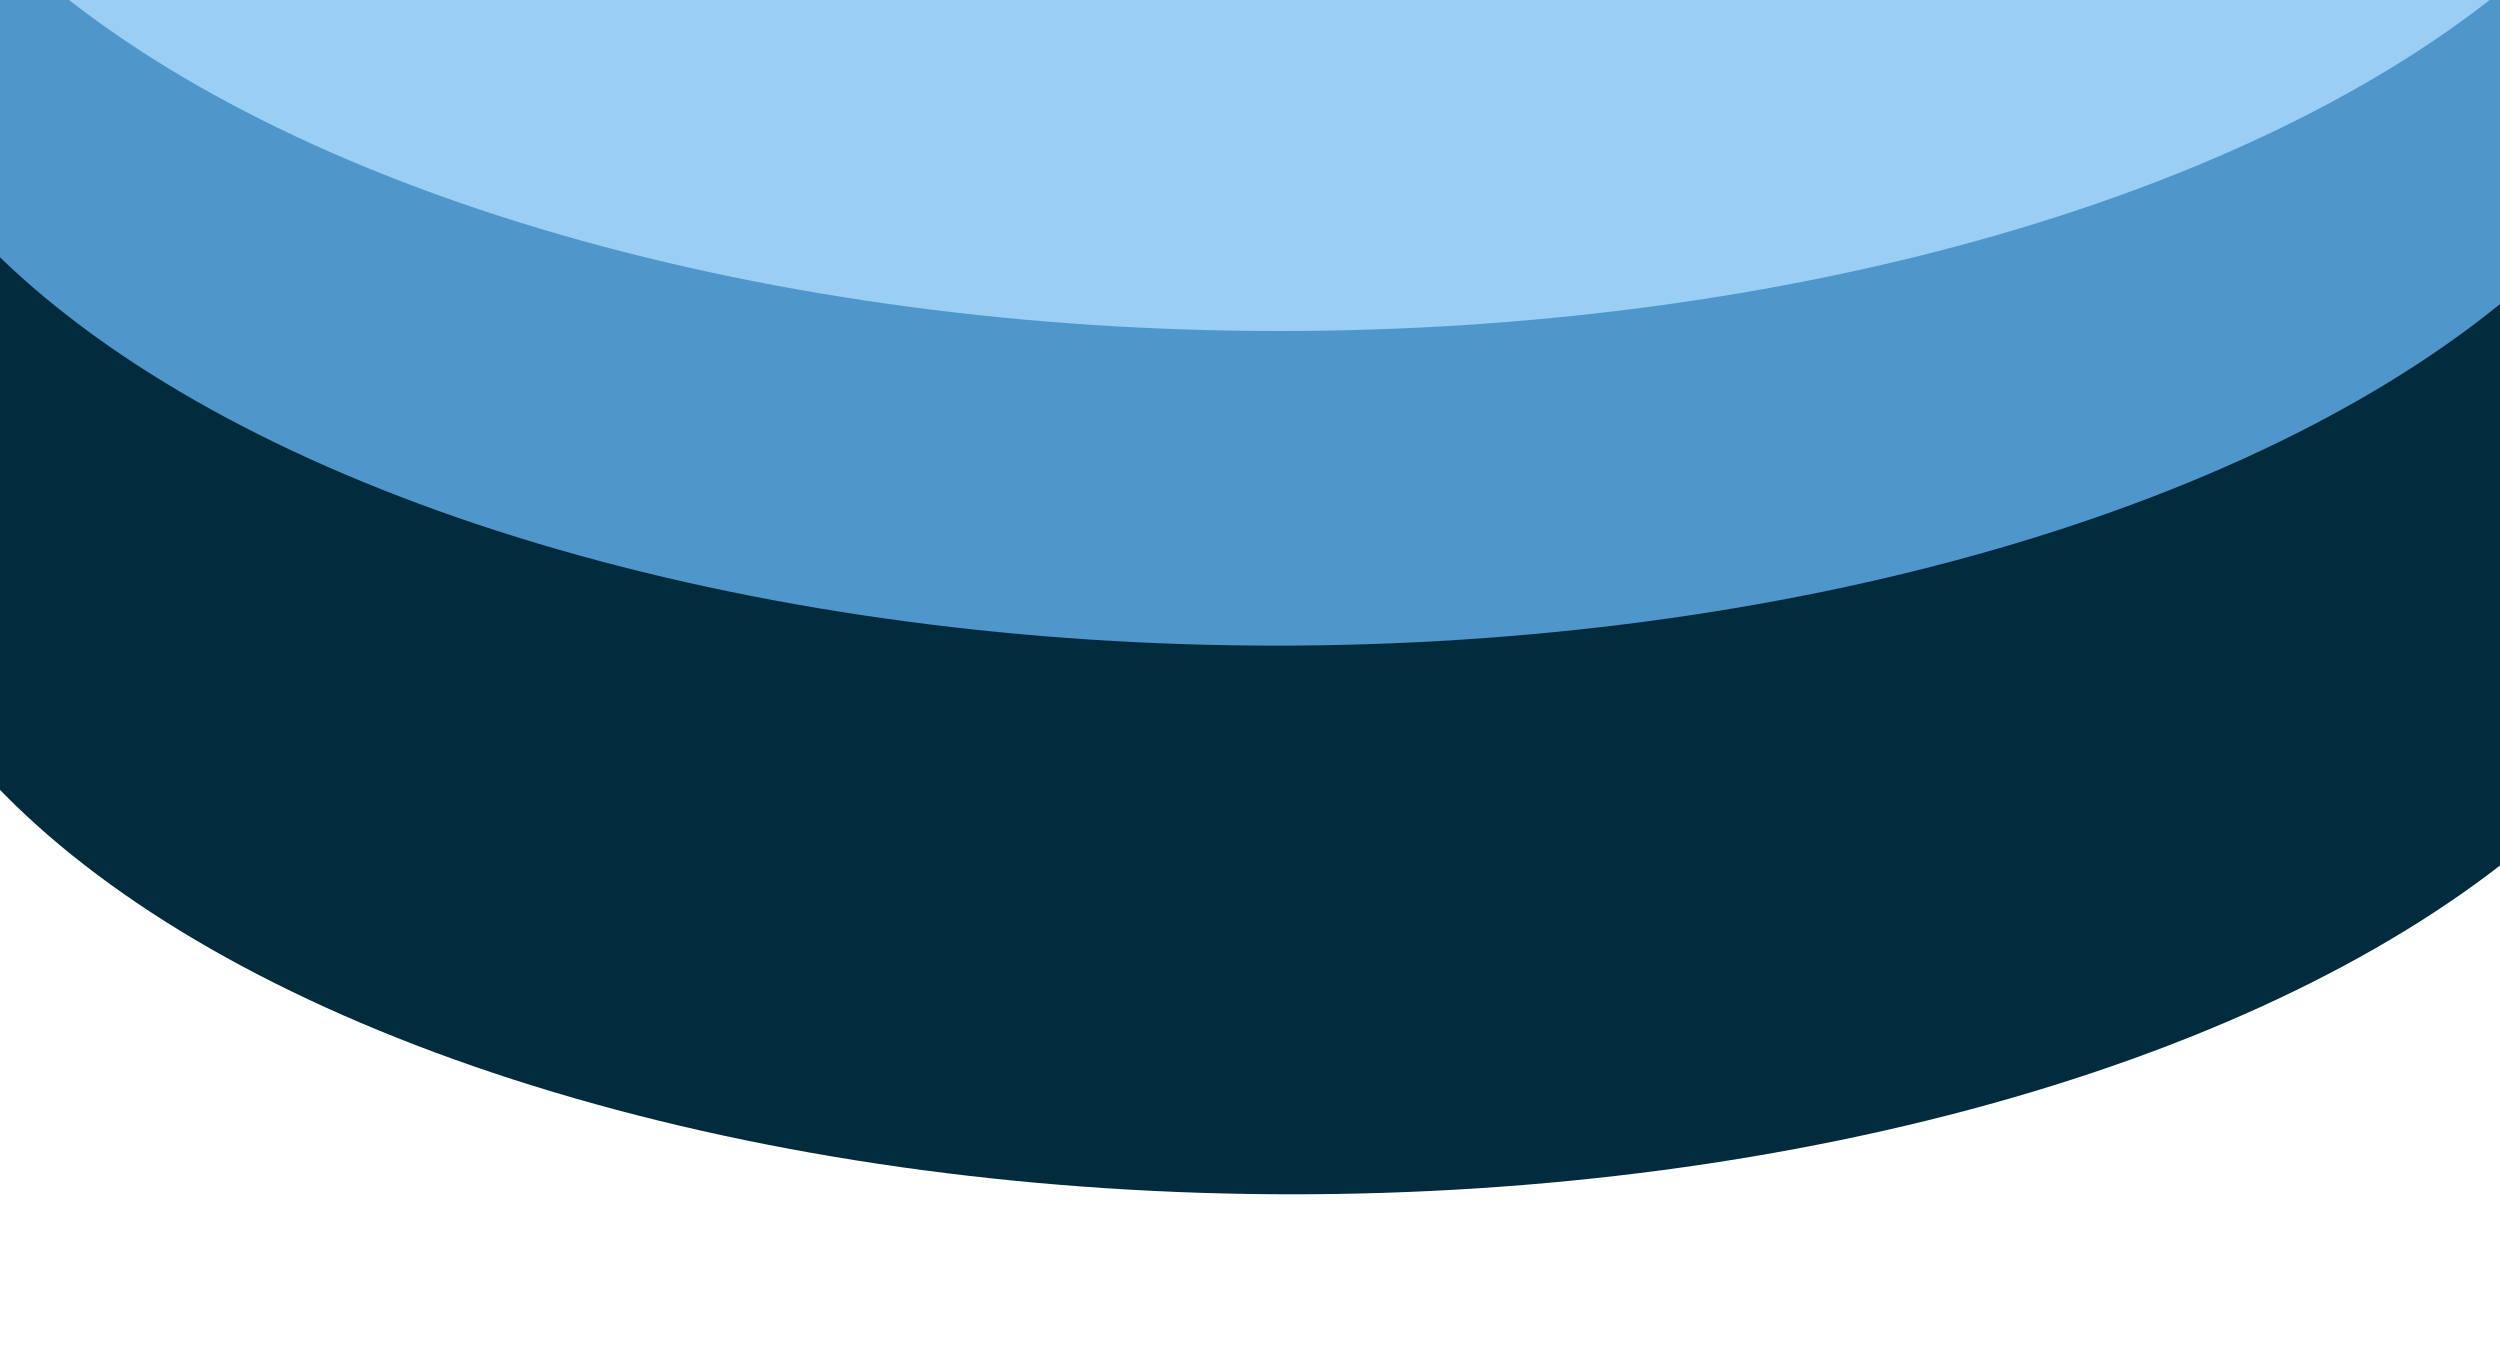 <svg width="1920" height="1048" viewBox="0 0 1920 1048" fill="none" xmlns="http://www.w3.org/2000/svg">
<g clip-path="url(#clip0_163_2)">
<ellipse cx="992.698" cy="366.11" rx="1103.3" ry="551.11" fill="#022C3E"/>
<ellipse cx="980.302" cy="-55.267" rx="1103.3" ry="551.11" fill="#4F97CB"/>
<ellipse cx="982.556" cy="-296.89" rx="1103.3" ry="551.11" fill="#9ACEF3"/>
</g>
<defs>
<clipPath id="clip0_163_2">
<rect width="1920" height="1048" fill="white"/>
</clipPath>
</defs>
</svg>

